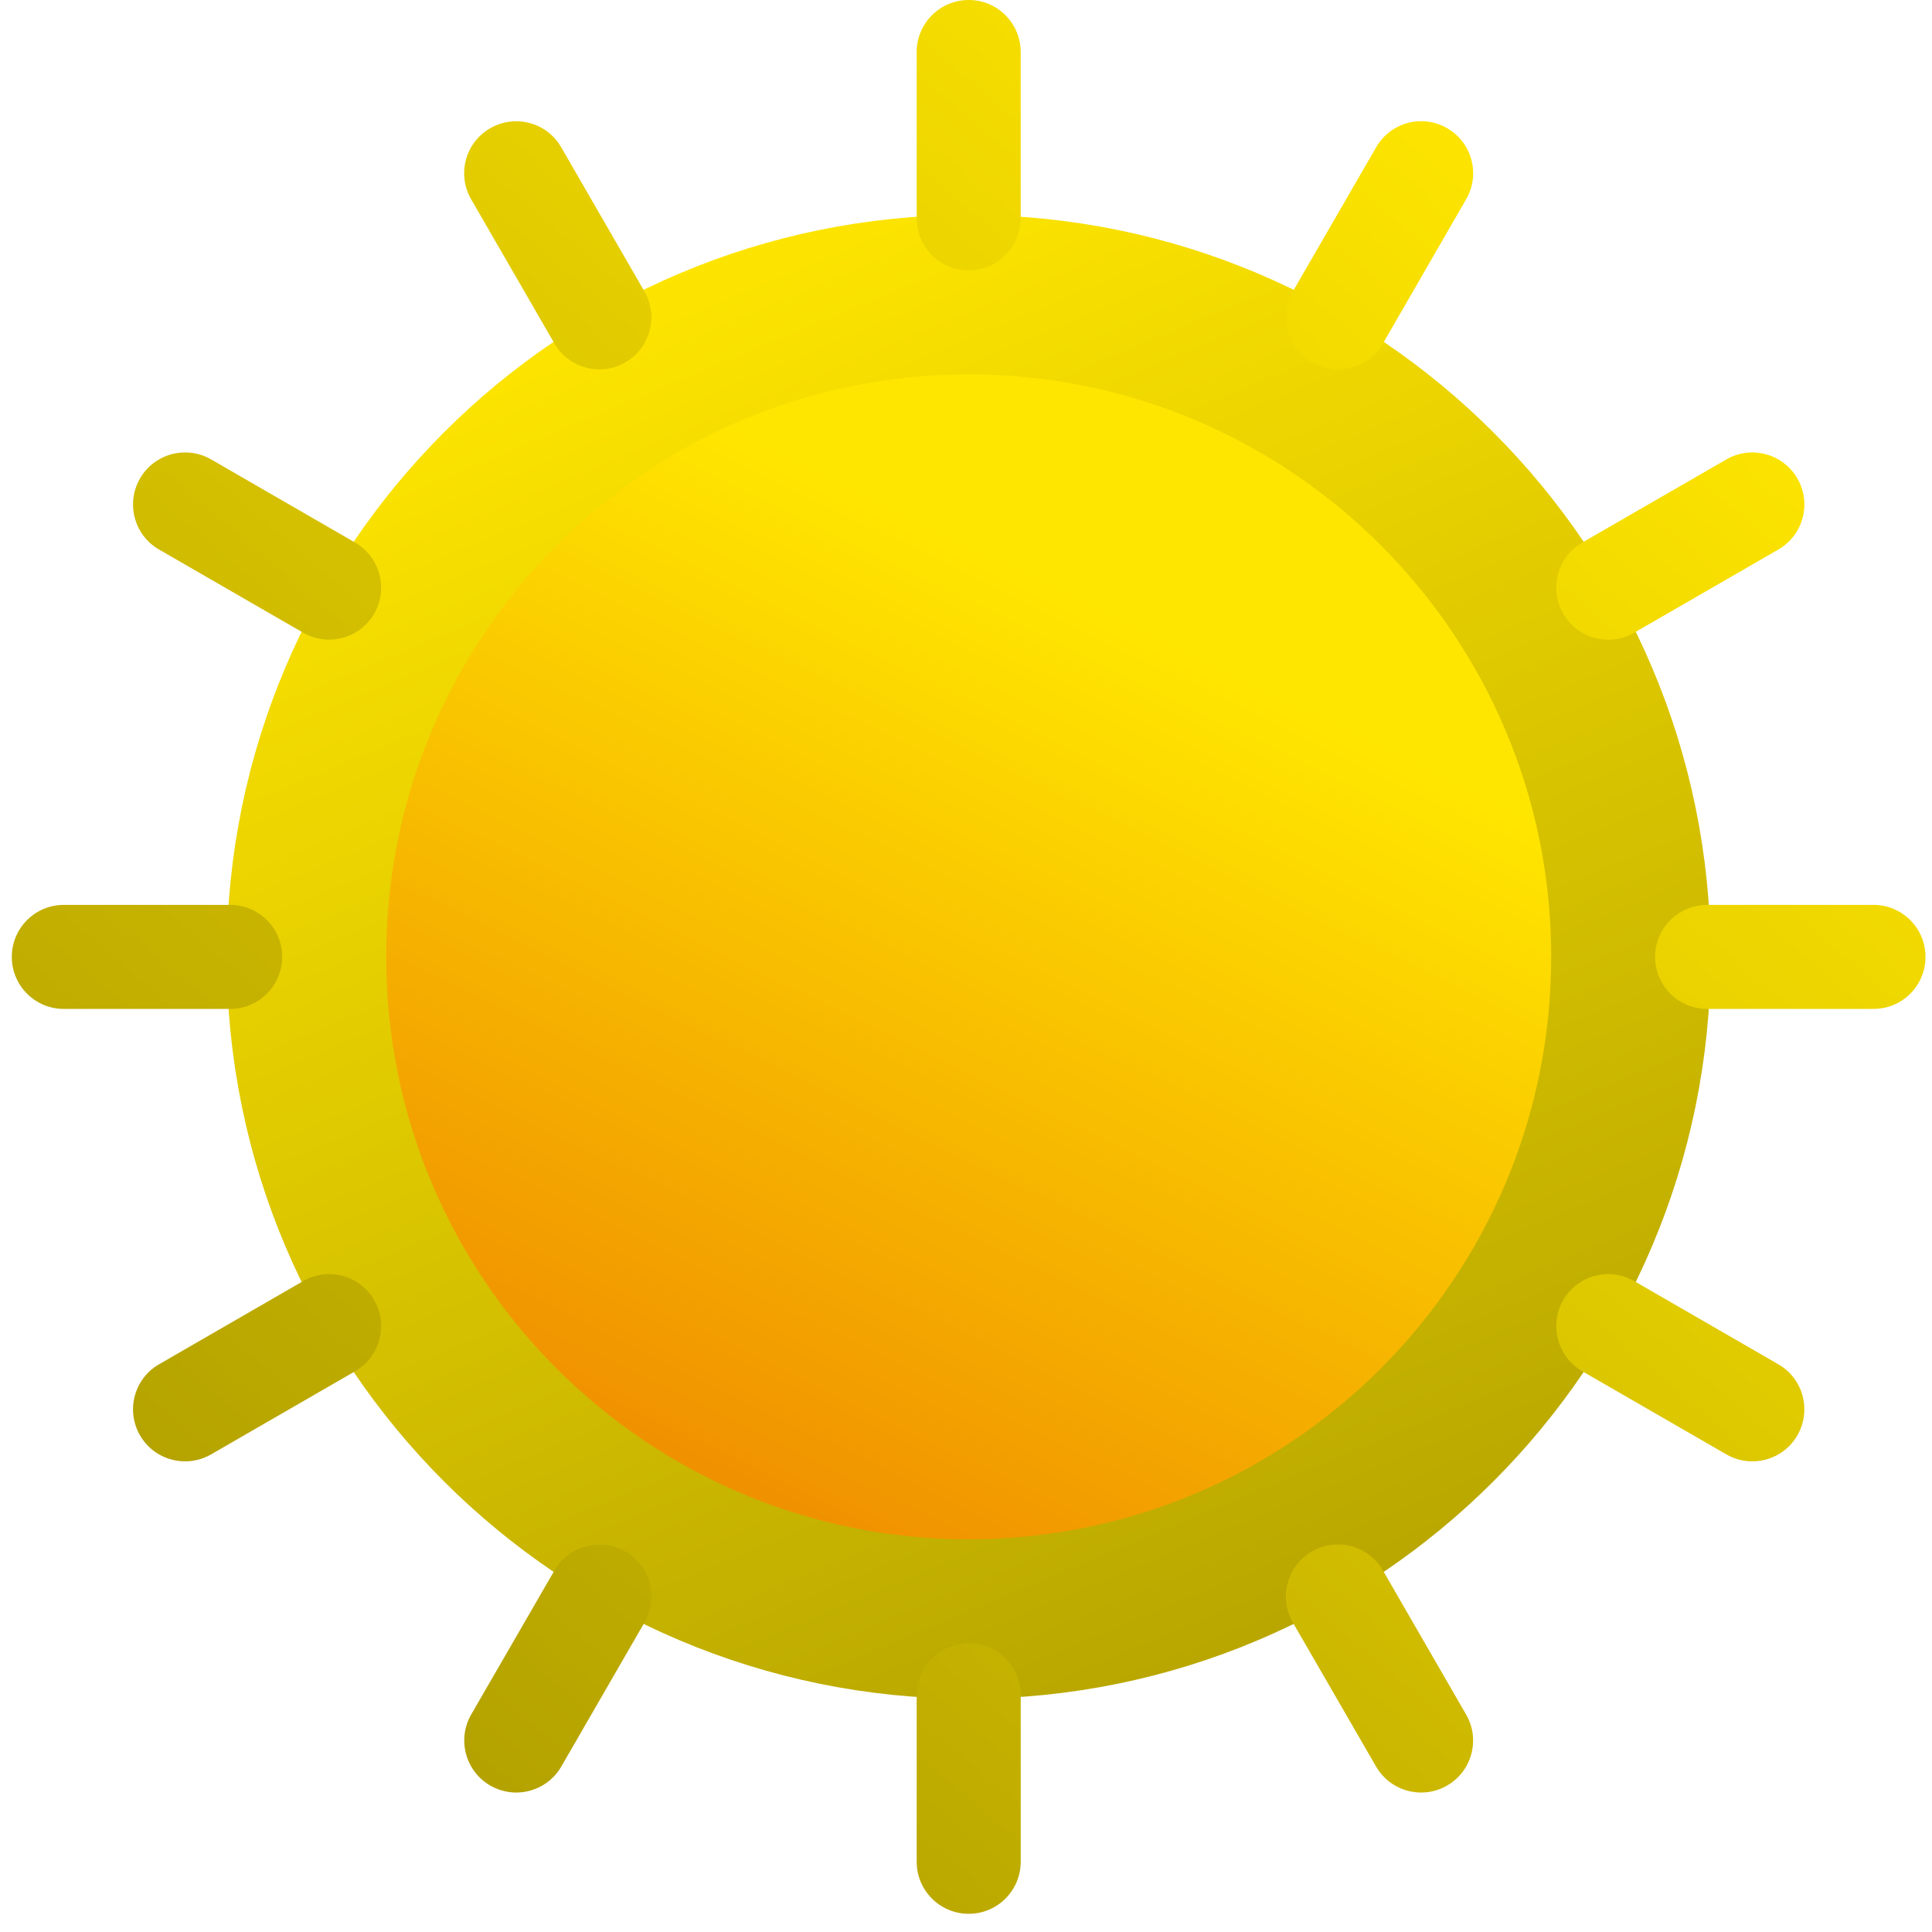 <svg width="19" height="19" viewBox="0 0 19 19" fill="none" xmlns="http://www.w3.org/2000/svg">
<path d="M9.526 15.922C13.123 15.922 16.039 13.007 16.039 9.41C16.039 5.814 13.123 2.898 9.526 2.898C5.93 2.898 3.014 5.814 3.014 9.41C3.014 13.007 5.93 15.922 9.526 15.922Z" fill="url(#paint0_linear_65_2597)" stroke="url(#paint1_linear_65_2597)" stroke-width="1.568"/>
<path fill-rule="evenodd" clip-rule="evenodd" d="M9.527 0C9.244 0 9.015 0.229 9.015 0.511V2.148C9.015 2.43 9.244 2.659 9.527 2.659C9.809 2.659 10.038 2.43 10.038 2.148V0.511C10.038 0.229 9.809 0 9.527 0ZM9.527 16.161C9.244 16.161 9.015 16.39 9.015 16.673V18.309C9.015 18.592 9.244 18.821 9.527 18.821C9.809 18.821 10.038 18.592 10.038 18.309V16.673C10.038 16.39 9.809 16.161 9.527 16.161ZM13.534 1.448C13.675 1.203 13.988 1.119 14.232 1.261C14.477 1.402 14.56 1.715 14.419 1.959L13.601 3.377C13.46 3.621 13.147 3.705 12.902 3.564C12.658 3.423 12.574 3.11 12.715 2.865L13.534 1.448ZM6.151 15.257C5.907 15.116 5.594 15.2 5.453 15.444L4.634 16.861C4.493 17.106 4.577 17.419 4.822 17.56C5.066 17.701 5.379 17.617 5.52 17.373L6.338 15.956C6.48 15.711 6.396 15.398 6.151 15.257ZM16.978 4.518C17.222 4.377 17.535 4.461 17.676 4.705C17.818 4.95 17.734 5.263 17.489 5.404L16.072 6.222C15.827 6.363 15.514 6.28 15.373 6.035C15.232 5.79 15.316 5.478 15.56 5.336L16.978 4.518ZM3.68 12.786C3.539 12.541 3.226 12.457 2.981 12.599L1.564 13.417C1.319 13.558 1.236 13.871 1.377 14.116C1.518 14.36 1.831 14.444 2.076 14.303L3.493 13.485C3.737 13.343 3.821 13.031 3.68 12.786ZM18.425 8.899C18.708 8.899 18.936 9.128 18.936 9.411C18.936 9.693 18.708 9.922 18.425 9.922H16.788C16.506 9.922 16.277 9.693 16.277 9.411C16.277 9.128 16.506 8.899 16.788 8.899H18.425ZM2.775 9.411C2.775 9.128 2.546 8.899 2.264 8.899H0.627C0.345 8.899 0.116 9.128 0.116 9.411C0.116 9.693 0.345 9.922 0.627 9.922H2.264C2.546 9.922 2.775 9.693 2.775 9.411ZM17.489 13.417C17.734 13.558 17.817 13.871 17.676 14.116C17.535 14.36 17.222 14.444 16.978 14.303L15.56 13.485C15.316 13.343 15.232 13.03 15.373 12.786C15.514 12.541 15.827 12.457 16.072 12.599L17.489 13.417ZM3.68 6.035C3.821 5.79 3.737 5.477 3.493 5.336L2.076 4.518C1.831 4.377 1.518 4.461 1.377 4.705C1.236 4.95 1.319 5.263 1.564 5.404L2.981 6.222C3.226 6.363 3.539 6.279 3.68 6.035ZM14.418 16.861C14.56 17.106 14.476 17.419 14.231 17.56C13.987 17.701 13.674 17.617 13.533 17.373L12.714 15.956C12.573 15.711 12.657 15.398 12.902 15.257C13.146 15.116 13.459 15.2 13.6 15.444L14.418 16.861ZM6.15 3.564C6.395 3.423 6.479 3.11 6.337 2.865L5.519 1.448C5.378 1.203 5.065 1.12 4.821 1.261C4.576 1.402 4.492 1.715 4.633 1.959L5.452 3.377C5.593 3.621 5.906 3.705 6.15 3.564Z" fill="url(#paint2_linear_65_2597)"/>
<defs>
<linearGradient id="paint0_linear_65_2597" x1="12.748" y1="4.5" x2="7.549" y2="15.183" gradientUnits="userSpaceOnUse">
<stop offset="0.183" stop-color="#FFE600"/>
<stop offset="0.981" stop-color="#F09000"/>
</linearGradient>
<linearGradient id="paint1_linear_65_2597" x1="6.6" y1="2.372" x2="14.666" y2="21.747" gradientUnits="userSpaceOnUse">
<stop stop-color="#FFE600"/>
<stop offset="1" stop-color="#9C8D00"/>
</linearGradient>
<linearGradient id="paint2_linear_65_2597" x1="16.431" y1="2.455" x2="2.469" y2="18.821" gradientUnits="userSpaceOnUse">
<stop stop-color="#FFE600"/>
<stop offset="1" stop-color="#AA9900"/>
</linearGradient>
</defs>
</svg>
